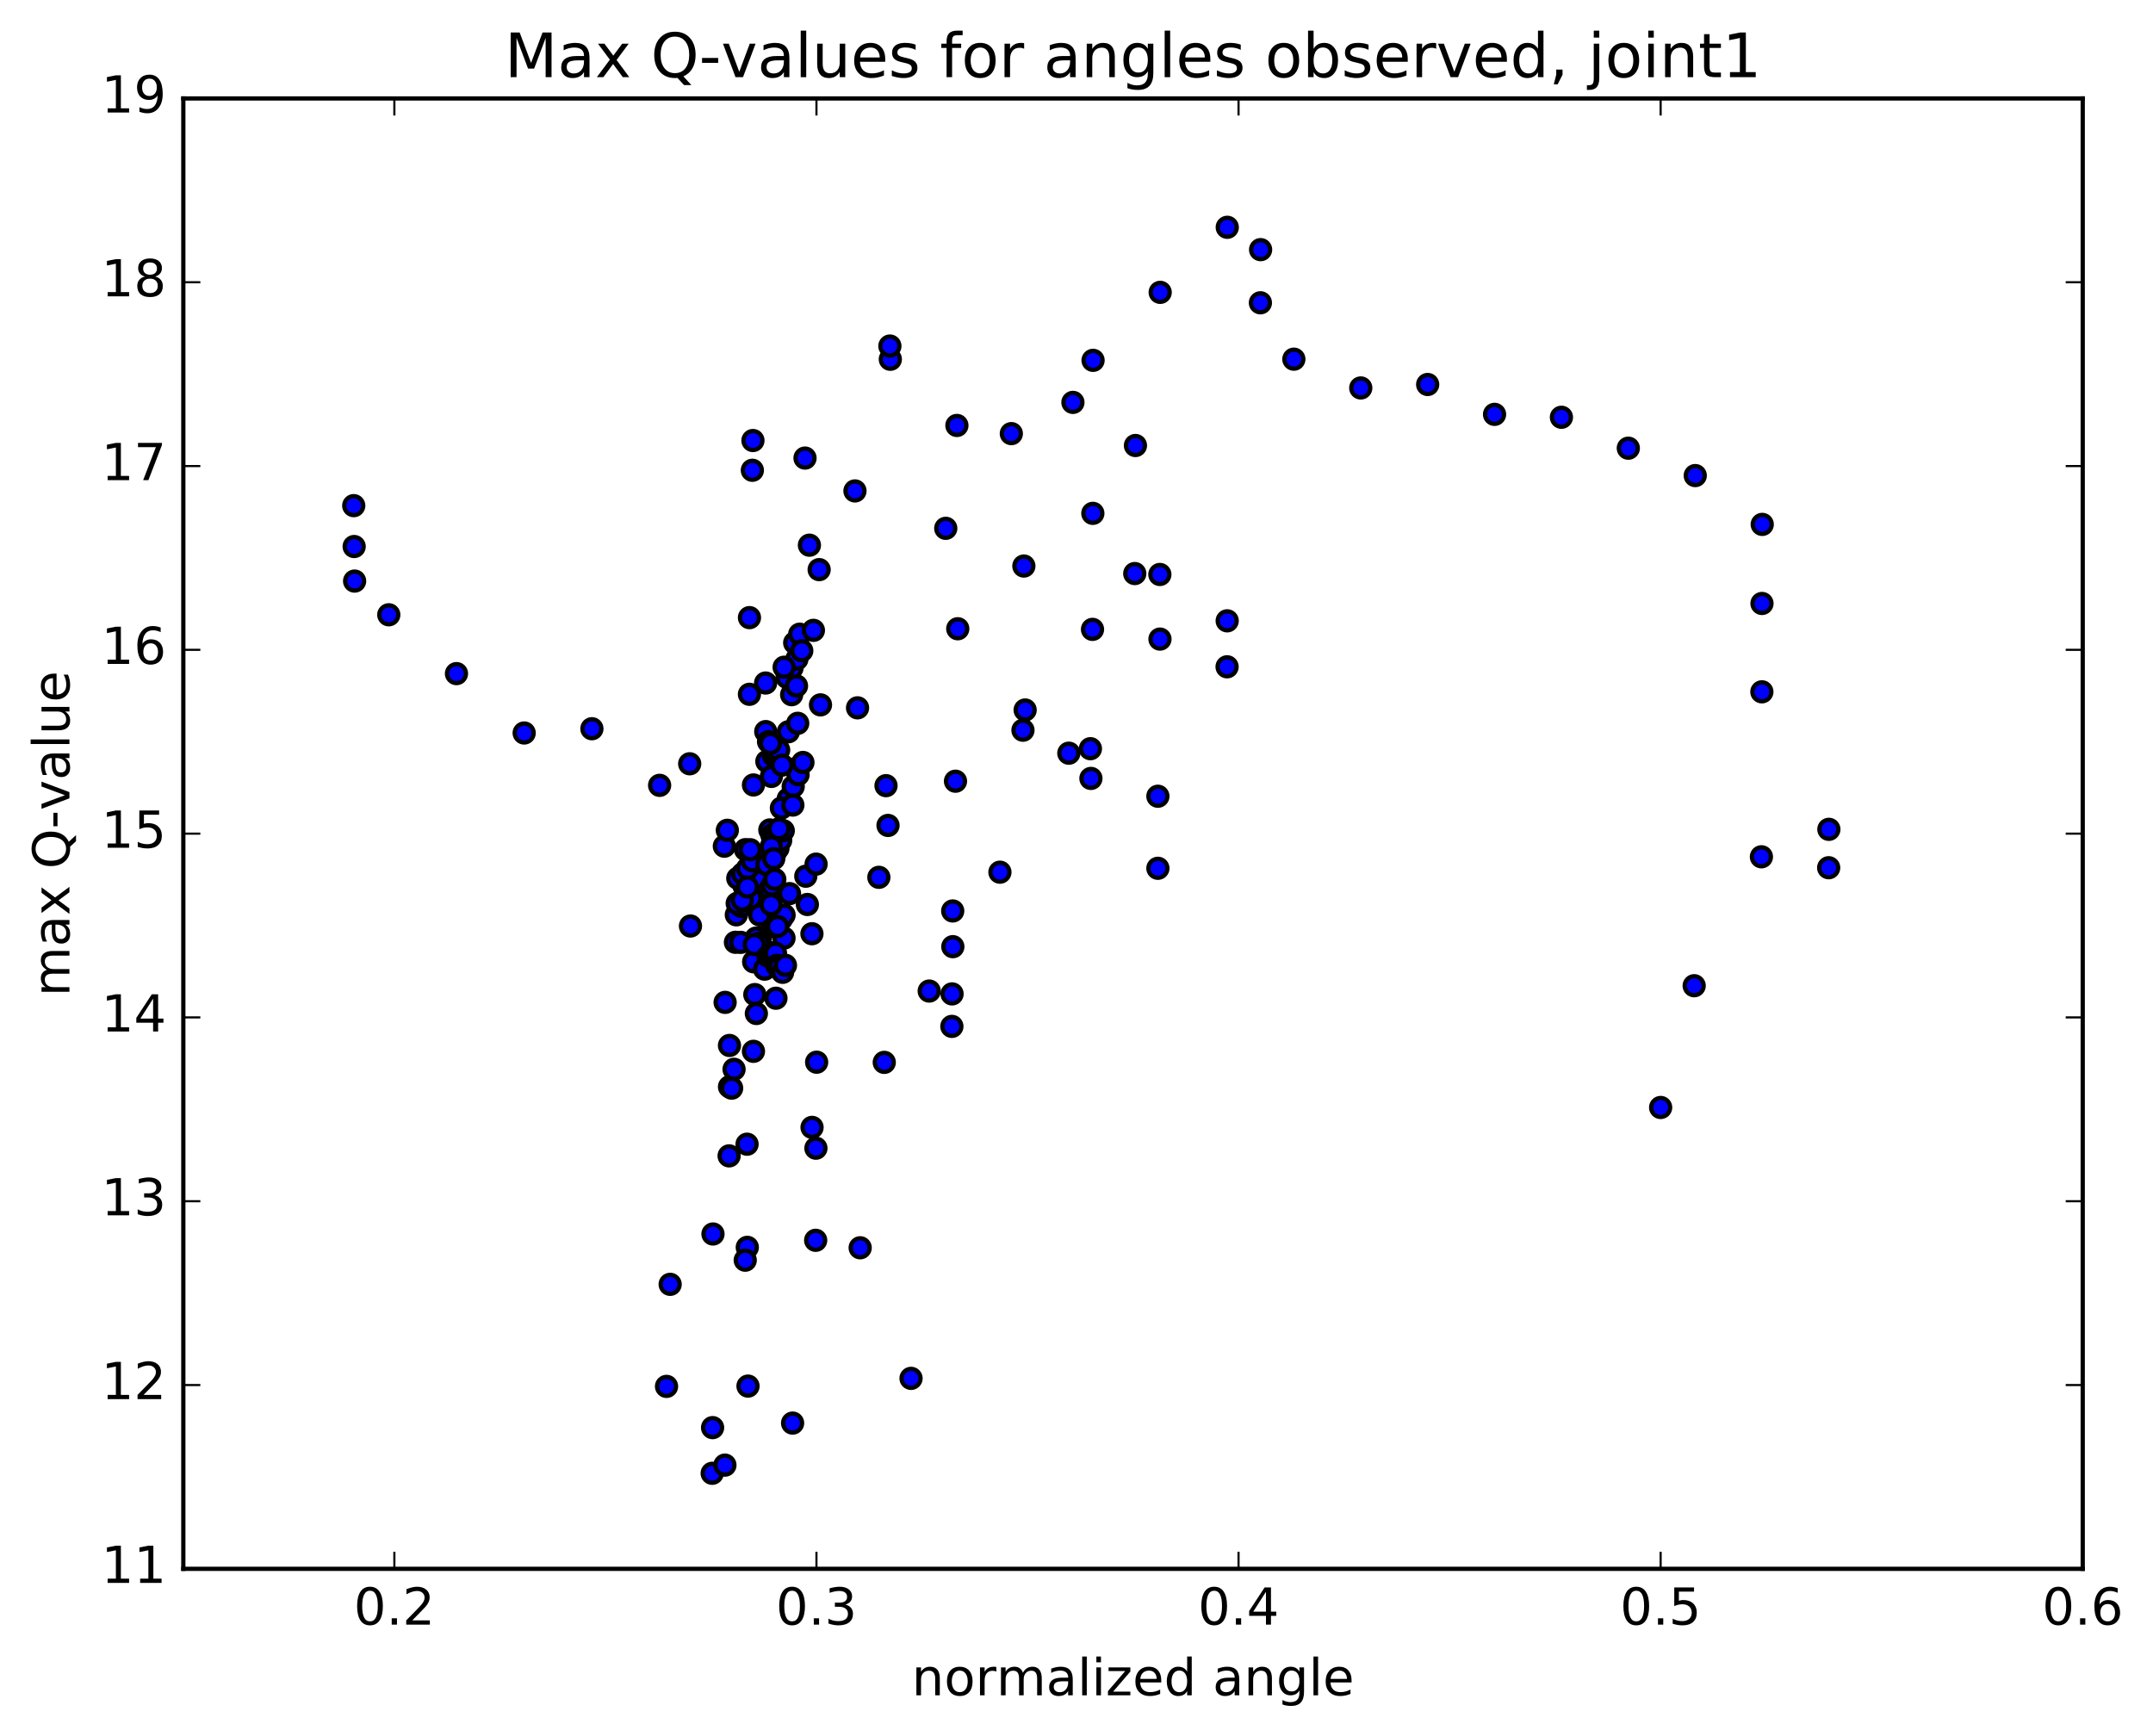 <?xml version="1.0" encoding="utf-8" standalone="no"?>
<!DOCTYPE svg PUBLIC "-//W3C//DTD SVG 1.1//EN"
  "http://www.w3.org/Graphics/SVG/1.1/DTD/svg11.dtd">
<!-- Created with matplotlib (http://matplotlib.org/) -->
<svg height="408pt" version="1.1" viewBox="0 0 506 408" width="506pt" xmlns="http://www.w3.org/2000/svg" xmlns:xlink="http://www.w3.org/1999/xlink">
 <defs>
  <style type="text/css">
*{stroke-linecap:butt;stroke-linejoin:round;stroke-miterlimit:100000;}
  </style>
 </defs>
 <g id="figure_1">
  <g id="patch_1">
   <path d="M 0 408.169 
L 506.226 408.169 
L 506.226 0 
L 0 0 
z
" style="fill:#ffffff;"/>
  </g>
  <g id="axes_1">
   <g id="patch_2">
    <path d="M 43.084 368.742 
L 489.484 368.742 
L 489.484 23.142 
L 43.084 23.142 
z
" style="fill:#ffffff;"/>
   </g>
   <g id="PathCollection_1">
    <defs>
     <path d="M 0 2.236 
C 0.593 2.236 1.162 2 1.581 1.581 
C 2 1.162 2.236 0.593 2.236 0 
C 2.236 -0.593 2 -1.162 1.581 -1.581 
C 1.162 -2 0.593 -2.236 0 -2.236 
C -0.593 -2.236 -1.162 -2 -1.581 -1.581 
C -2 -1.162 -2.236 -0.593 -2.236 0 
C -2.236 0.593 -2 1.162 -1.581 1.581 
C -1.162 2 -0.593 2.236 0 2.236 
z
" id="m3d59433ef7" style="stroke:#000000;"/>
    </defs>
    <g clip-path="url(#p5b2948125f)">
     <use style="fill:#0000ff;stroke:#000000;" x="214.112" xlink:href="#m3d59433ef7" y="323.978"/>
     <use style="fill:#0000ff;stroke:#000000;" x="390.286" xlink:href="#m3d59433ef7" y="260.307"/>
     <use style="fill:#0000ff;stroke:#000000;" x="398.169" xlink:href="#m3d59433ef7" y="231.689"/>
     <use style="fill:#0000ff;stroke:#000000;" x="413.968" xlink:href="#m3d59433ef7" y="201.385"/>
     <use style="fill:#0000ff;stroke:#000000;" x="429.776" xlink:href="#m3d59433ef7" y="203.956"/>
     <use style="fill:#0000ff;stroke:#000000;" x="429.822" xlink:href="#m3d59433ef7" y="194.929"/>
     <use style="fill:#0000ff;stroke:#000000;" x="414.075" xlink:href="#m3d59433ef7" y="162.609"/>
     <use style="fill:#0000ff;stroke:#000000;" x="414.103" xlink:href="#m3d59433ef7" y="141.842"/>
     <use style="fill:#0000ff;stroke:#000000;" x="414.16" xlink:href="#m3d59433ef7" y="123.257"/>
     <use style="fill:#0000ff;stroke:#000000;" x="398.418" xlink:href="#m3d59433ef7" y="111.782"/>
     <use style="fill:#0000ff;stroke:#000000;" x="382.687" xlink:href="#m3d59433ef7" y="105.345"/>
     <use style="fill:#0000ff;stroke:#000000;" x="366.966" xlink:href="#m3d59433ef7" y="98.076"/>
     <use style="fill:#0000ff;stroke:#000000;" x="351.249" xlink:href="#m3d59433ef7" y="97.394"/>
     <use style="fill:#0000ff;stroke:#000000;" x="335.531" xlink:href="#m3d59433ef7" y="90.373"/>
     <use style="fill:#0000ff;stroke:#000000;" x="319.808" xlink:href="#m3d59433ef7" y="91.187"/>
     <use style="fill:#0000ff;stroke:#000000;" x="304.083" xlink:href="#m3d59433ef7" y="84.422"/>
     <use style="fill:#0000ff;stroke:#000000;" x="296.219" xlink:href="#m3d59433ef7" y="71.17"/>
     <use style="fill:#0000ff;stroke:#000000;" x="296.267" xlink:href="#m3d59433ef7" y="58.676"/>
     <use style="fill:#0000ff;stroke:#000000;" x="288.431" xlink:href="#m3d59433ef7" y="53.425"/>
     <use style="fill:#0000ff;stroke:#000000;" x="272.668" xlink:href="#m3d59433ef7" y="68.716"/>
     <use style="fill:#0000ff;stroke:#000000;" x="256.893" xlink:href="#m3d59433ef7" y="84.696"/>
     <use style="fill:#0000ff;stroke:#000000;" x="256.839" xlink:href="#m3d59433ef7" y="120.661"/>
     <use style="fill:#0000ff;stroke:#000000;" x="272.618" xlink:href="#m3d59433ef7" y="150.214"/>
     <use style="fill:#0000ff;stroke:#000000;" x="288.39" xlink:href="#m3d59433ef7" y="156.728"/>
     <use style="fill:#0000ff;stroke:#000000;" x="288.415" xlink:href="#m3d59433ef7" y="145.922"/>
     <use style="fill:#0000ff;stroke:#000000;" x="272.59" xlink:href="#m3d59433ef7" y="135.027"/>
     <use style="fill:#0000ff;stroke:#000000;" x="256.761" xlink:href="#m3d59433ef7" y="147.932"/>
     <use style="fill:#0000ff;stroke:#000000;" x="240.93" xlink:href="#m3d59433ef7" y="166.88"/>
     <use style="fill:#0000ff;stroke:#000000;" x="225.093" xlink:href="#m3d59433ef7" y="147.784"/>
     <use style="fill:#0000ff;stroke:#000000;" x="209.246" xlink:href="#m3d59433ef7" y="84.443"/>
     <use style="fill:#0000ff;stroke:#000000;" x="209.141" xlink:href="#m3d59433ef7" y="81.335"/>
     <use style="fill:#0000ff;stroke:#000000;" x="224.89" xlink:href="#m3d59433ef7" y="100.002"/>
     <use style="fill:#0000ff;stroke:#000000;" x="240.631" xlink:href="#m3d59433ef7" y="133.044"/>
     <use style="fill:#0000ff;stroke:#000000;" x="256.388" xlink:href="#m3d59433ef7" y="182.964"/>
     <use style="fill:#0000ff;stroke:#000000;" x="272.129" xlink:href="#m3d59433ef7" y="204.087"/>
     <use style="fill:#0000ff;stroke:#000000;" x="272.128" xlink:href="#m3d59433ef7" y="187.152"/>
     <use style="fill:#0000ff;stroke:#000000;" x="256.269" xlink:href="#m3d59433ef7" y="175.976"/>
     <use style="fill:#0000ff;stroke:#000000;" x="240.417" xlink:href="#m3d59433ef7" y="171.631"/>
     <use style="fill:#0000ff;stroke:#000000;" x="224.56" xlink:href="#m3d59433ef7" y="183.618"/>
     <use style="fill:#0000ff;stroke:#000000;" x="208.701" xlink:href="#m3d59433ef7" y="194.015"/>
     <use style="fill:#0000ff;stroke:#000000;" x="192.833" xlink:href="#m3d59433ef7" y="165.675"/>
     <use style="fill:#0000ff;stroke:#000000;" x="176.957" xlink:href="#m3d59433ef7" y="103.544"/>
     <use style="fill:#0000ff;stroke:#000000;" x="176.819" xlink:href="#m3d59433ef7" y="110.537"/>
     <use style="fill:#0000ff;stroke:#000000;" x="192.517" xlink:href="#m3d59433ef7" y="133.887"/>
     <use style="fill:#0000ff;stroke:#000000;" x="208.23" xlink:href="#m3d59433ef7" y="184.664"/>
     <use style="fill:#0000ff;stroke:#000000;" x="223.937" xlink:href="#m3d59433ef7" y="222.509"/>
     <use style="fill:#0000ff;stroke:#000000;" x="223.907" xlink:href="#m3d59433ef7" y="214.117"/>
     <use style="fill:#0000ff;stroke:#000000;" x="223.754" xlink:href="#m3d59433ef7" y="233.612"/>
     <use style="fill:#0000ff;stroke:#000000;" x="223.711" xlink:href="#m3d59433ef7" y="241.248"/>
     <use style="fill:#0000ff;stroke:#000000;" x="207.82" xlink:href="#m3d59433ef7" y="249.705"/>
     <use style="fill:#0000ff;stroke:#000000;" x="191.926" xlink:href="#m3d59433ef7" y="249.665"/>
     <use style="fill:#0000ff;stroke:#000000;" x="191.758" xlink:href="#m3d59433ef7" y="269.876"/>
     <use style="fill:#0000ff;stroke:#000000;" x="191.7" xlink:href="#m3d59433ef7" y="291.528"/>
     <use style="fill:#0000ff;stroke:#000000;" x="175.795" xlink:href="#m3d59433ef7" y="325.796"/>
     <use style="fill:#0000ff;stroke:#000000;" x="175.629" xlink:href="#m3d59433ef7" y="293.18"/>
     <use style="fill:#0000ff;stroke:#000000;" x="175.573" xlink:href="#m3d59433ef7" y="268.94"/>
     <use style="fill:#0000ff;stroke:#000000;" x="167.565" xlink:href="#m3d59433ef7" y="290.045"/>
     <use style="fill:#0000ff;stroke:#000000;" x="167.473" xlink:href="#m3d59433ef7" y="335.554"/>
     <use style="fill:#0000ff;stroke:#000000;" x="167.38" xlink:href="#m3d59433ef7" y="346.29"/>
     <use style="fill:#0000ff;stroke:#000000;" x="175.144" xlink:href="#m3d59433ef7" y="296.201"/>
     <use style="fill:#0000ff;stroke:#000000;" x="190.85" xlink:href="#m3d59433ef7" y="264.984"/>
     <use style="fill:#0000ff;stroke:#000000;" x="206.552" xlink:href="#m3d59433ef7" y="206.211"/>
     <use style="fill:#0000ff;stroke:#000000;" x="222.27" xlink:href="#m3d59433ef7" y="124.178"/>
     <use style="fill:#0000ff;stroke:#000000;" x="237.683" xlink:href="#m3d59433ef7" y="101.92"/>
     <use style="fill:#0000ff;stroke:#000000;" x="252.159" xlink:href="#m3d59433ef7" y="94.58"/>
     <use style="fill:#0000ff;stroke:#000000;" x="266.852" xlink:href="#m3d59433ef7" y="104.714"/>
     <use style="fill:#0000ff;stroke:#000000;" x="266.691" xlink:href="#m3d59433ef7" y="134.81"/>
     <use style="fill:#0000ff;stroke:#000000;" x="251.196" xlink:href="#m3d59433ef7" y="177.035"/>
     <use style="fill:#0000ff;stroke:#000000;" x="235.003" xlink:href="#m3d59433ef7" y="205.003"/>
     <use style="fill:#0000ff;stroke:#000000;" x="218.382" xlink:href="#m3d59433ef7" y="232.942"/>
     <use style="fill:#0000ff;stroke:#000000;" x="202.16" xlink:href="#m3d59433ef7" y="293.284"/>
     <use style="fill:#0000ff;stroke:#000000;" x="186.276" xlink:href="#m3d59433ef7" y="334.489"/>
     <use style="fill:#0000ff;stroke:#000000;" x="170.37" xlink:href="#m3d59433ef7" y="344.371"/>
     <use style="fill:#0000ff;stroke:#000000;" x="156.65" xlink:href="#m3d59433ef7" y="325.864"/>
     <use style="fill:#0000ff;stroke:#000000;" x="157.501" xlink:href="#m3d59433ef7" y="301.875"/>
     <use style="fill:#0000ff;stroke:#000000;" x="171.357" xlink:href="#m3d59433ef7" y="271.681"/>
     <use style="fill:#0000ff;stroke:#000000;" x="171.451" xlink:href="#m3d59433ef7" y="255.437"/>
     <use style="fill:#0000ff;stroke:#000000;" x="171.444" xlink:href="#m3d59433ef7" y="245.73"/>
     <use style="fill:#0000ff;stroke:#000000;" x="171.949" xlink:href="#m3d59433ef7" y="255.766"/>
     <use style="fill:#0000ff;stroke:#000000;" x="172.843" xlink:href="#m3d59433ef7" y="221.48"/>
     <use style="fill:#0000ff;stroke:#000000;" x="185.283" xlink:href="#m3d59433ef7" y="171.999"/>
     <use style="fill:#0000ff;stroke:#000000;" x="185.559" xlink:href="#m3d59433ef7" y="210.038"/>
     <use style="fill:#0000ff;stroke:#000000;" x="179.688" xlink:href="#m3d59433ef7" y="210.931"/>
     <use style="fill:#0000ff;stroke:#000000;" x="186.77" xlink:href="#m3d59433ef7" y="151.092"/>
     <use style="fill:#0000ff;stroke:#000000;" x="187.03" xlink:href="#m3d59433ef7" y="180.622"/>
     <use style="fill:#0000ff;stroke:#000000;" x="174.863" xlink:href="#m3d59433ef7" y="208.24"/>
     <use style="fill:#0000ff;stroke:#000000;" x="175.215" xlink:href="#m3d59433ef7" y="199.702"/>
     <use style="fill:#0000ff;stroke:#000000;" x="187.944" xlink:href="#m3d59433ef7" y="149.066"/>
     <use style="fill:#0000ff;stroke:#000000;" x="200.934" xlink:href="#m3d59433ef7" y="115.39"/>
     <use style="fill:#0000ff;stroke:#000000;" x="201.542" xlink:href="#m3d59433ef7" y="166.372"/>
     <use style="fill:#0000ff;stroke:#000000;" x="189.378" xlink:href="#m3d59433ef7" y="205.949"/>
     <use style="fill:#0000ff;stroke:#000000;" x="177.076" xlink:href="#m3d59433ef7" y="247.109"/>
     <use style="fill:#0000ff;stroke:#000000;" x="177.397" xlink:href="#m3d59433ef7" y="233.77"/>
     <use style="fill:#0000ff;stroke:#000000;" x="177.759" xlink:href="#m3d59433ef7" y="238.217"/>
     <use style="fill:#0000ff;stroke:#000000;" x="178.511" xlink:href="#m3d59433ef7" y="203.858"/>
     <use style="fill:#0000ff;stroke:#000000;" x="178.737" xlink:href="#m3d59433ef7" y="220.44"/>
     <use style="fill:#0000ff;stroke:#000000;" x="179.162" xlink:href="#m3d59433ef7" y="206.881"/>
     <use style="fill:#0000ff;stroke:#000000;" x="179.376" xlink:href="#m3d59433ef7" y="201.015"/>
     <use style="fill:#0000ff;stroke:#000000;" x="179.934" xlink:href="#m3d59433ef7" y="160.542"/>
     <use style="fill:#0000ff;stroke:#000000;" x="179.965" xlink:href="#m3d59433ef7" y="171.955"/>
     <use style="fill:#0000ff;stroke:#000000;" x="180.626" xlink:href="#m3d59433ef7" y="174.336"/>
     <use style="fill:#0000ff;stroke:#000000;" x="181.165" xlink:href="#m3d59433ef7" y="215.5"/>
     <use style="fill:#0000ff;stroke:#000000;" x="181.582" xlink:href="#m3d59433ef7" y="198.185"/>
     <use style="fill:#0000ff;stroke:#000000;" x="181.776" xlink:href="#m3d59433ef7" y="217.726"/>
     <use style="fill:#0000ff;stroke:#000000;" x="182.214" xlink:href="#m3d59433ef7" y="200.369"/>
     <use style="fill:#0000ff;stroke:#000000;" x="182.397" xlink:href="#m3d59433ef7" y="217.3"/>
     <use style="fill:#0000ff;stroke:#000000;" x="182.837" xlink:href="#m3d59433ef7" y="199.376"/>
     <use style="fill:#0000ff;stroke:#000000;" x="183.04" xlink:href="#m3d59433ef7" y="216.491"/>
     <use style="fill:#0000ff;stroke:#000000;" x="183.475" xlink:href="#m3d59433ef7" y="197.531"/>
     <use style="fill:#0000ff;stroke:#000000;" x="183.655" xlink:href="#m3d59433ef7" y="216.012"/>
     <use style="fill:#0000ff;stroke:#000000;" x="184.085" xlink:href="#m3d59433ef7" y="195.258"/>
     <use style="fill:#0000ff;stroke:#000000;" x="184.274" xlink:href="#m3d59433ef7" y="215.081"/>
     <use style="fill:#0000ff;stroke:#000000;" x="178.526" xlink:href="#m3d59433ef7" y="215.057"/>
     <use style="fill:#0000ff;stroke:#000000;" x="184.969" xlink:href="#m3d59433ef7" y="159.229"/>
     <use style="fill:#0000ff;stroke:#000000;" x="185.251" xlink:href="#m3d59433ef7" y="187.77"/>
     <use style="fill:#0000ff;stroke:#000000;" x="173.051" xlink:href="#m3d59433ef7" y="215.025"/>
     <use style="fill:#0000ff;stroke:#000000;" x="173.392" xlink:href="#m3d59433ef7" y="206.432"/>
     <use style="fill:#0000ff;stroke:#000000;" x="186.143" xlink:href="#m3d59433ef7" y="156.968"/>
     <use style="fill:#0000ff;stroke:#000000;" x="186.422" xlink:href="#m3d59433ef7" y="184.857"/>
     <use style="fill:#0000ff;stroke:#000000;" x="174.207" xlink:href="#m3d59433ef7" y="213.03"/>
     <use style="fill:#0000ff;stroke:#000000;" x="174.547" xlink:href="#m3d59433ef7" y="205.369"/>
     <use style="fill:#0000ff;stroke:#000000;" x="187.285" xlink:href="#m3d59433ef7" y="154.91"/>
     <use style="fill:#0000ff;stroke:#000000;" x="187.562" xlink:href="#m3d59433ef7" y="182.082"/>
     <use style="fill:#0000ff;stroke:#000000;" x="175.358" xlink:href="#m3d59433ef7" y="211.61"/>
     <use style="fill:#0000ff;stroke:#000000;" x="175.684" xlink:href="#m3d59433ef7" y="204.122"/>
     <use style="fill:#0000ff;stroke:#000000;" x="188.433" xlink:href="#m3d59433ef7" y="152.951"/>
     <use style="fill:#0000ff;stroke:#000000;" x="188.707" xlink:href="#m3d59433ef7" y="179.211"/>
     <use style="fill:#0000ff;stroke:#000000;" x="176.495" xlink:href="#m3d59433ef7" y="211.101"/>
     <use style="fill:#0000ff;stroke:#000000;" x="176.833" xlink:href="#m3d59433ef7" y="202.322"/>
     <use style="fill:#0000ff;stroke:#000000;" x="177.123" xlink:href="#m3d59433ef7" y="226.067"/>
     <use style="fill:#0000ff;stroke:#000000;" x="177.702" xlink:href="#m3d59433ef7" y="220.49"/>
     <use style="fill:#0000ff;stroke:#000000;" x="178.301" xlink:href="#m3d59433ef7" y="221.741"/>
     <use style="fill:#0000ff;stroke:#000000;" x="180.227" xlink:href="#m3d59433ef7" y="178.973"/>
     <use style="fill:#0000ff;stroke:#000000;" x="180.926" xlink:href="#m3d59433ef7" y="195.072"/>
     <use style="fill:#0000ff;stroke:#000000;" x="181.296" xlink:href="#m3d59433ef7" y="182.493"/>
     <use style="fill:#0000ff;stroke:#000000;" x="181.408" xlink:href="#m3d59433ef7" y="196.283"/>
     <use style="fill:#0000ff;stroke:#000000;" x="181.763" xlink:href="#m3d59433ef7" y="177.579"/>
     <use style="fill:#0000ff;stroke:#000000;" x="181.83" xlink:href="#m3d59433ef7" y="196.215"/>
     <use style="fill:#0000ff;stroke:#000000;" x="182.168" xlink:href="#m3d59433ef7" y="176.837"/>
     <use style="fill:#0000ff;stroke:#000000;" x="182.235" xlink:href="#m3d59433ef7" y="195.929"/>
     <use style="fill:#0000ff;stroke:#000000;" x="182.584" xlink:href="#m3d59433ef7" y="176.601"/>
     <use style="fill:#0000ff;stroke:#000000;" x="182.636" xlink:href="#m3d59433ef7" y="195.41"/>
     <use style="fill:#0000ff;stroke:#000000;" x="183.001" xlink:href="#m3d59433ef7" y="176.285"/>
     <use style="fill:#0000ff;stroke:#000000;" x="183.069" xlink:href="#m3d59433ef7" y="194.807"/>
     <use style="fill:#0000ff;stroke:#000000;" x="183.643" xlink:href="#m3d59433ef7" y="189.928"/>
     <use style="fill:#0000ff;stroke:#000000;" x="184.259" xlink:href="#m3d59433ef7" y="220.494"/>
     <use style="fill:#0000ff;stroke:#000000;" x="172.518" xlink:href="#m3d59433ef7" y="251.331"/>
     <use style="fill:#0000ff;stroke:#000000;" x="173.257" xlink:href="#m3d59433ef7" y="212.332"/>
     <use style="fill:#0000ff;stroke:#000000;" x="186.052" xlink:href="#m3d59433ef7" y="163.284"/>
     <use style="fill:#0000ff;stroke:#000000;" x="186.341" xlink:href="#m3d59433ef7" y="189.226"/>
     <use style="fill:#0000ff;stroke:#000000;" x="174.083" xlink:href="#m3d59433ef7" y="221.496"/>
     <use style="fill:#0000ff;stroke:#000000;" x="174.454" xlink:href="#m3d59433ef7" y="211.56"/>
     <use style="fill:#0000ff;stroke:#000000;" x="187.194" xlink:href="#m3d59433ef7" y="161.224"/>
     <use style="fill:#0000ff;stroke:#000000;" x="187.479" xlink:href="#m3d59433ef7" y="170.009"/>
     <use style="fill:#0000ff;stroke:#000000;" x="175.667" xlink:href="#m3d59433ef7" y="208.487"/>
     <use style="fill:#0000ff;stroke:#000000;" x="162.276" xlink:href="#m3d59433ef7" y="217.656"/>
     <use style="fill:#0000ff;stroke:#000000;" x="162.092" xlink:href="#m3d59433ef7" y="179.522"/>
     <use style="fill:#0000ff;stroke:#000000;" x="176.14" xlink:href="#m3d59433ef7" y="145.171"/>
     <use style="fill:#0000ff;stroke:#000000;" x="189.196" xlink:href="#m3d59433ef7" y="107.666"/>
     <use style="fill:#0000ff;stroke:#000000;" x="189.749" xlink:href="#m3d59433ef7" y="212.596"/>
     <use style="fill:#0000ff;stroke:#000000;" x="176.312" xlink:href="#m3d59433ef7" y="199.72"/>
     <use style="fill:#0000ff;stroke:#000000;" x="176.133" xlink:href="#m3d59433ef7" y="163.19"/>
     <use style="fill:#0000ff;stroke:#000000;" x="190.23" xlink:href="#m3d59433ef7" y="128.142"/>
     <use style="fill:#0000ff;stroke:#000000;" x="190.822" xlink:href="#m3d59433ef7" y="219.467"/>
     <use style="fill:#0000ff;stroke:#000000;" x="177.263" xlink:href="#m3d59433ef7" y="222.006"/>
     <use style="fill:#0000ff;stroke:#000000;" x="177.08" xlink:href="#m3d59433ef7" y="184.5"/>
     <use style="fill:#0000ff;stroke:#000000;" x="191.167" xlink:href="#m3d59433ef7" y="148.16"/>
     <use style="fill:#0000ff;stroke:#000000;" x="191.796" xlink:href="#m3d59433ef7" y="203.109"/>
     <use style="fill:#0000ff;stroke:#000000;" x="179.695" xlink:href="#m3d59433ef7" y="227.798"/>
     <use style="fill:#0000ff;stroke:#000000;" x="180.218" xlink:href="#m3d59433ef7" y="203.228"/>
     <use style="fill:#0000ff;stroke:#000000;" x="180.502" xlink:href="#m3d59433ef7" y="224.745"/>
     <use style="fill:#0000ff;stroke:#000000;" x="180.92" xlink:href="#m3d59433ef7" y="209.066"/>
     <use style="fill:#0000ff;stroke:#000000;" x="181.082" xlink:href="#m3d59433ef7" y="224.434"/>
     <use style="fill:#0000ff;stroke:#000000;" x="181.493" xlink:href="#m3d59433ef7" y="208.043"/>
     <use style="fill:#0000ff;stroke:#000000;" x="181.655" xlink:href="#m3d59433ef7" y="223.932"/>
     <use style="fill:#0000ff;stroke:#000000;" x="182.094" xlink:href="#m3d59433ef7" y="206.698"/>
     <use style="fill:#0000ff;stroke:#000000;" x="182.258" xlink:href="#m3d59433ef7" y="224.055"/>
     <use style="fill:#0000ff;stroke:#000000;" x="182.584" xlink:href="#m3d59433ef7" y="226.898"/>
     <use style="fill:#0000ff;stroke:#000000;" x="181.228" xlink:href="#m3d59433ef7" y="212.637"/>
     <use style="fill:#0000ff;stroke:#000000;" x="181.049" xlink:href="#m3d59433ef7" y="174.755"/>
     <use style="fill:#0000ff;stroke:#000000;" x="181.257" xlink:href="#m3d59433ef7" y="199.018"/>
     <use style="fill:#0000ff;stroke:#000000;" x="181.847" xlink:href="#m3d59433ef7" y="201.828"/>
     <use style="fill:#0000ff;stroke:#000000;" x="182.362" xlink:href="#m3d59433ef7" y="234.628"/>
     <use style="fill:#0000ff;stroke:#000000;" x="182.738" xlink:href="#m3d59433ef7" y="217.761"/>
     <use style="fill:#0000ff;stroke:#000000;" x="183.203" xlink:href="#m3d59433ef7" y="227.352"/>
     <use style="fill:#0000ff;stroke:#000000;" x="183.801" xlink:href="#m3d59433ef7" y="179.838"/>
     <use style="fill:#0000ff;stroke:#000000;" x="183.931" xlink:href="#m3d59433ef7" y="228.54"/>
     <use style="fill:#0000ff;stroke:#000000;" x="170.418" xlink:href="#m3d59433ef7" y="235.602"/>
     <use style="fill:#0000ff;stroke:#000000;" x="170.236" xlink:href="#m3d59433ef7" y="198.893"/>
     <use style="fill:#0000ff;stroke:#000000;" x="184.289" xlink:href="#m3d59433ef7" y="156.828"/>
     <use style="fill:#0000ff;stroke:#000000;" x="184.6" xlink:href="#m3d59433ef7" y="226.891"/>
     <use style="fill:#0000ff;stroke:#000000;" x="170.938" xlink:href="#m3d59433ef7" y="195.154"/>
     <use style="fill:#0000ff;stroke:#000000;" x="155.023" xlink:href="#m3d59433ef7" y="184.591"/>
     <use style="fill:#0000ff;stroke:#000000;" x="139.108" xlink:href="#m3d59433ef7" y="171.283"/>
     <use style="fill:#0000ff;stroke:#000000;" x="123.192" xlink:href="#m3d59433ef7" y="172.286"/>
     <use style="fill:#0000ff;stroke:#000000;" x="107.28" xlink:href="#m3d59433ef7" y="158.329"/>
     <use style="fill:#0000ff;stroke:#000000;" x="91.373" xlink:href="#m3d59433ef7" y="144.501"/>
     <use style="fill:#0000ff;stroke:#000000;" x="83.341" xlink:href="#m3d59433ef7" y="136.579"/>
     <use style="fill:#0000ff;stroke:#000000;" x="83.235" xlink:href="#m3d59433ef7" y="128.456"/>
     <use style="fill:#0000ff;stroke:#000000;" x="83.137" xlink:href="#m3d59433ef7" y="118.848"/>
    </g>
   </g>
   <g id="patch_3">
    <path d="M 489.484 368.742 
L 489.484 23.142 
" style="fill:none;stroke:#000000;stroke-linecap:square;stroke-linejoin:miter;"/>
   </g>
   <g id="patch_4">
    <path d="M 43.084 368.742 
L 43.084 23.142 
" style="fill:none;stroke:#000000;stroke-linecap:square;stroke-linejoin:miter;"/>
   </g>
   <g id="patch_5">
    <path d="M 43.084 368.742 
L 489.484 368.742 
" style="fill:none;stroke:#000000;stroke-linecap:square;stroke-linejoin:miter;"/>
   </g>
   <g id="patch_6">
    <path d="M 43.084 23.142 
L 489.484 23.142 
" style="fill:none;stroke:#000000;stroke-linecap:square;stroke-linejoin:miter;"/>
   </g>
   <g id="matplotlib.axis_1">
    <g id="xtick_1">
     <g id="line2d_1">
      <defs>
       <path d="M 0 0 
L 0 -4 
" id="m74d38795d0" style="stroke:#000000;stroke-width:0.5;"/>
      </defs>
      <g>
       <use style="stroke:#000000;stroke-width:0.5;" x="92.684" xlink:href="#m74d38795d0" y="368.742"/>
      </g>
     </g>
     <g id="line2d_2">
      <defs>
       <path d="M 0 0 
L 0 4 
" id="m25dea0cfc9" style="stroke:#000000;stroke-width:0.5;"/>
      </defs>
      <g>
       <use style="stroke:#000000;stroke-width:0.5;" x="92.684" xlink:href="#m25dea0cfc9" y="23.142"/>
      </g>
     </g>
     <g id="text_1">
      <!-- 0.2 -->
      <defs>
       <path d="M 10.688 12.406 
L 21 12.406 
L 21 0 
L 10.688 0 
z
" id="BitstreamVeraSans-Roman-2e"/>
       <path d="M 31.781 66.406 
Q 24.172 66.406 20.328 58.906 
Q 16.5 51.422 16.5 36.375 
Q 16.5 21.391 20.328 13.891 
Q 24.172 6.391 31.781 6.391 
Q 39.453 6.391 43.281 13.891 
Q 47.125 21.391 47.125 36.375 
Q 47.125 51.422 43.281 58.906 
Q 39.453 66.406 31.781 66.406 
M 31.781 74.219 
Q 44.047 74.219 50.516 64.516 
Q 56.984 54.828 56.984 36.375 
Q 56.984 17.969 50.516 8.266 
Q 44.047 -1.422 31.781 -1.422 
Q 19.531 -1.422 13.062 8.266 
Q 6.594 17.969 6.594 36.375 
Q 6.594 54.828 13.062 64.516 
Q 19.531 74.219 31.781 74.219 
" id="BitstreamVeraSans-Roman-30"/>
       <path d="M 19.188 8.297 
L 53.609 8.297 
L 53.609 0 
L 7.328 0 
L 7.328 8.297 
Q 12.938 14.109 22.625 23.891 
Q 32.328 33.688 34.812 36.531 
Q 39.547 41.844 41.422 45.531 
Q 43.312 49.219 43.312 52.781 
Q 43.312 58.594 39.234 62.25 
Q 35.156 65.922 28.609 65.922 
Q 23.969 65.922 18.812 64.312 
Q 13.672 62.703 7.812 59.422 
L 7.812 69.391 
Q 13.766 71.781 18.938 73 
Q 24.125 74.219 28.422 74.219 
Q 39.75 74.219 46.484 68.547 
Q 53.219 62.891 53.219 53.422 
Q 53.219 48.922 51.531 44.891 
Q 49.859 40.875 45.406 35.406 
Q 44.188 33.984 37.641 27.219 
Q 31.109 20.453 19.188 8.297 
" id="BitstreamVeraSans-Roman-32"/>
      </defs>
      <g transform="translate(83.142 381.86)scale(0.12 -0.12)">
       <use xlink:href="#BitstreamVeraSans-Roman-30"/>
       <use x="63.623" xlink:href="#BitstreamVeraSans-Roman-2e"/>
       <use x="95.41" xlink:href="#BitstreamVeraSans-Roman-32"/>
      </g>
     </g>
    </g>
    <g id="xtick_2">
     <g id="line2d_3">
      <g>
       <use style="stroke:#000000;stroke-width:0.5;" x="191.884" xlink:href="#m74d38795d0" y="368.742"/>
      </g>
     </g>
     <g id="line2d_4">
      <g>
       <use style="stroke:#000000;stroke-width:0.5;" x="191.884" xlink:href="#m25dea0cfc9" y="23.142"/>
      </g>
     </g>
     <g id="text_2">
      <!-- 0.3 -->
      <defs>
       <path d="M 40.578 39.312 
Q 47.656 37.797 51.625 33 
Q 55.609 28.219 55.609 21.188 
Q 55.609 10.406 48.188 4.484 
Q 40.766 -1.422 27.094 -1.422 
Q 22.516 -1.422 17.656 -0.516 
Q 12.797 0.391 7.625 2.203 
L 7.625 11.719 
Q 11.719 9.328 16.594 8.109 
Q 21.484 6.891 26.812 6.891 
Q 36.078 6.891 40.938 10.547 
Q 45.797 14.203 45.797 21.188 
Q 45.797 27.641 41.281 31.266 
Q 36.766 34.906 28.719 34.906 
L 20.219 34.906 
L 20.219 43.016 
L 29.109 43.016 
Q 36.375 43.016 40.234 45.922 
Q 44.094 48.828 44.094 54.297 
Q 44.094 59.906 40.109 62.906 
Q 36.141 65.922 28.719 65.922 
Q 24.656 65.922 20.016 65.031 
Q 15.375 64.156 9.812 62.312 
L 9.812 71.094 
Q 15.438 72.656 20.344 73.438 
Q 25.25 74.219 29.594 74.219 
Q 40.828 74.219 47.359 69.109 
Q 53.906 64.016 53.906 55.328 
Q 53.906 49.266 50.438 45.094 
Q 46.969 40.922 40.578 39.312 
" id="BitstreamVeraSans-Roman-33"/>
      </defs>
      <g transform="translate(182.342 381.86)scale(0.12 -0.12)">
       <use xlink:href="#BitstreamVeraSans-Roman-30"/>
       <use x="63.623" xlink:href="#BitstreamVeraSans-Roman-2e"/>
       <use x="95.41" xlink:href="#BitstreamVeraSans-Roman-33"/>
      </g>
     </g>
    </g>
    <g id="xtick_3">
     <g id="line2d_5">
      <g>
       <use style="stroke:#000000;stroke-width:0.5;" x="291.084" xlink:href="#m74d38795d0" y="368.742"/>
      </g>
     </g>
     <g id="line2d_6">
      <g>
       <use style="stroke:#000000;stroke-width:0.5;" x="291.084" xlink:href="#m25dea0cfc9" y="23.142"/>
      </g>
     </g>
     <g id="text_3">
      <!-- 0.4 -->
      <defs>
       <path d="M 37.797 64.312 
L 12.891 25.391 
L 37.797 25.391 
z
M 35.203 72.906 
L 47.609 72.906 
L 47.609 25.391 
L 58.016 25.391 
L 58.016 17.188 
L 47.609 17.188 
L 47.609 0 
L 37.797 0 
L 37.797 17.188 
L 4.891 17.188 
L 4.891 26.703 
z
" id="BitstreamVeraSans-Roman-34"/>
      </defs>
      <g transform="translate(281.542 381.86)scale(0.12 -0.12)">
       <use xlink:href="#BitstreamVeraSans-Roman-30"/>
       <use x="63.623" xlink:href="#BitstreamVeraSans-Roman-2e"/>
       <use x="95.41" xlink:href="#BitstreamVeraSans-Roman-34"/>
      </g>
     </g>
    </g>
    <g id="xtick_4">
     <g id="line2d_7">
      <g>
       <use style="stroke:#000000;stroke-width:0.5;" x="390.284" xlink:href="#m74d38795d0" y="368.742"/>
      </g>
     </g>
     <g id="line2d_8">
      <g>
       <use style="stroke:#000000;stroke-width:0.5;" x="390.284" xlink:href="#m25dea0cfc9" y="23.142"/>
      </g>
     </g>
     <g id="text_4">
      <!-- 0.5 -->
      <defs>
       <path d="M 10.797 72.906 
L 49.516 72.906 
L 49.516 64.594 
L 19.828 64.594 
L 19.828 46.734 
Q 21.969 47.469 24.109 47.828 
Q 26.266 48.188 28.422 48.188 
Q 40.625 48.188 47.75 41.5 
Q 54.891 34.812 54.891 23.391 
Q 54.891 11.625 47.562 5.094 
Q 40.234 -1.422 26.906 -1.422 
Q 22.312 -1.422 17.547 -0.641 
Q 12.797 0.141 7.719 1.703 
L 7.719 11.625 
Q 12.109 9.234 16.797 8.062 
Q 21.484 6.891 26.703 6.891 
Q 35.156 6.891 40.078 11.328 
Q 45.016 15.766 45.016 23.391 
Q 45.016 31 40.078 35.438 
Q 35.156 39.891 26.703 39.891 
Q 22.75 39.891 18.812 39.016 
Q 14.891 38.141 10.797 36.281 
z
" id="BitstreamVeraSans-Roman-35"/>
      </defs>
      <g transform="translate(380.742 381.86)scale(0.12 -0.12)">
       <use xlink:href="#BitstreamVeraSans-Roman-30"/>
       <use x="63.623" xlink:href="#BitstreamVeraSans-Roman-2e"/>
       <use x="95.41" xlink:href="#BitstreamVeraSans-Roman-35"/>
      </g>
     </g>
    </g>
    <g id="xtick_5">
     <g id="line2d_9">
      <g>
       <use style="stroke:#000000;stroke-width:0.5;" x="489.484" xlink:href="#m74d38795d0" y="368.742"/>
      </g>
     </g>
     <g id="line2d_10">
      <g>
       <use style="stroke:#000000;stroke-width:0.5;" x="489.484" xlink:href="#m25dea0cfc9" y="23.142"/>
      </g>
     </g>
     <g id="text_5">
      <!-- 0.6 -->
      <defs>
       <path d="M 33.016 40.375 
Q 26.375 40.375 22.484 35.828 
Q 18.609 31.297 18.609 23.391 
Q 18.609 15.531 22.484 10.953 
Q 26.375 6.391 33.016 6.391 
Q 39.656 6.391 43.531 10.953 
Q 47.406 15.531 47.406 23.391 
Q 47.406 31.297 43.531 35.828 
Q 39.656 40.375 33.016 40.375 
M 52.594 71.297 
L 52.594 62.312 
Q 48.875 64.062 45.094 64.984 
Q 41.312 65.922 37.594 65.922 
Q 27.828 65.922 22.672 59.328 
Q 17.531 52.734 16.797 39.406 
Q 19.672 43.656 24.016 45.922 
Q 28.375 48.188 33.594 48.188 
Q 44.578 48.188 50.953 41.516 
Q 57.328 34.859 57.328 23.391 
Q 57.328 12.156 50.688 5.359 
Q 44.047 -1.422 33.016 -1.422 
Q 20.359 -1.422 13.672 8.266 
Q 6.984 17.969 6.984 36.375 
Q 6.984 53.656 15.188 63.938 
Q 23.391 74.219 37.203 74.219 
Q 40.922 74.219 44.703 73.484 
Q 48.484 72.75 52.594 71.297 
" id="BitstreamVeraSans-Roman-36"/>
      </defs>
      <g transform="translate(479.942 381.86)scale(0.12 -0.12)">
       <use xlink:href="#BitstreamVeraSans-Roman-30"/>
       <use x="63.623" xlink:href="#BitstreamVeraSans-Roman-2e"/>
       <use x="95.41" xlink:href="#BitstreamVeraSans-Roman-36"/>
      </g>
     </g>
    </g>
    <g id="text_6">
     <!-- normalized angle -->
     <defs>
      <path d="M 45.406 46.391 
L 45.406 75.984 
L 54.391 75.984 
L 54.391 0 
L 45.406 0 
L 45.406 8.203 
Q 42.578 3.328 38.25 0.953 
Q 33.938 -1.422 27.875 -1.422 
Q 17.969 -1.422 11.734 6.484 
Q 5.516 14.406 5.516 27.297 
Q 5.516 40.188 11.734 48.094 
Q 17.969 56 27.875 56 
Q 33.938 56 38.25 53.625 
Q 42.578 51.266 45.406 46.391 
M 14.797 27.297 
Q 14.797 17.391 18.875 11.75 
Q 22.953 6.109 30.078 6.109 
Q 37.203 6.109 41.297 11.75 
Q 45.406 17.391 45.406 27.297 
Q 45.406 37.203 41.297 42.844 
Q 37.203 48.484 30.078 48.484 
Q 22.953 48.484 18.875 42.844 
Q 14.797 37.203 14.797 27.297 
" id="BitstreamVeraSans-Roman-64"/>
      <path id="BitstreamVeraSans-Roman-20"/>
      <path d="M 52 44.188 
Q 55.375 50.25 60.062 53.125 
Q 64.75 56 71.094 56 
Q 79.641 56 84.281 50.016 
Q 88.922 44.047 88.922 33.016 
L 88.922 0 
L 79.891 0 
L 79.891 32.719 
Q 79.891 40.578 77.094 44.375 
Q 74.312 48.188 68.609 48.188 
Q 61.625 48.188 57.562 43.547 
Q 53.516 38.922 53.516 30.906 
L 53.516 0 
L 44.484 0 
L 44.484 32.719 
Q 44.484 40.625 41.703 44.406 
Q 38.922 48.188 33.109 48.188 
Q 26.219 48.188 22.156 43.531 
Q 18.109 38.875 18.109 30.906 
L 18.109 0 
L 9.078 0 
L 9.078 54.688 
L 18.109 54.688 
L 18.109 46.188 
Q 21.188 51.219 25.484 53.609 
Q 29.781 56 35.688 56 
Q 41.656 56 45.828 52.969 
Q 50 49.953 52 44.188 
" id="BitstreamVeraSans-Roman-6d"/>
      <path d="M 56.203 29.594 
L 56.203 25.203 
L 14.891 25.203 
Q 15.484 15.922 20.484 11.062 
Q 25.484 6.203 34.422 6.203 
Q 39.594 6.203 44.453 7.469 
Q 49.312 8.734 54.109 11.281 
L 54.109 2.781 
Q 49.266 0.734 44.188 -0.344 
Q 39.109 -1.422 33.891 -1.422 
Q 20.797 -1.422 13.156 6.188 
Q 5.516 13.812 5.516 26.812 
Q 5.516 40.234 12.766 48.109 
Q 20.016 56 32.328 56 
Q 43.359 56 49.781 48.891 
Q 56.203 41.797 56.203 29.594 
M 47.219 32.234 
Q 47.125 39.594 43.094 43.984 
Q 39.062 48.391 32.422 48.391 
Q 24.906 48.391 20.391 44.141 
Q 15.875 39.891 15.188 32.172 
z
" id="BitstreamVeraSans-Roman-65"/>
      <path d="M 5.516 54.688 
L 48.188 54.688 
L 48.188 46.484 
L 14.406 7.172 
L 48.188 7.172 
L 48.188 0 
L 4.297 0 
L 4.297 8.203 
L 38.094 47.516 
L 5.516 47.516 
z
" id="BitstreamVeraSans-Roman-7a"/>
      <path d="M 45.406 27.984 
Q 45.406 37.75 41.375 43.109 
Q 37.359 48.484 30.078 48.484 
Q 22.859 48.484 18.828 43.109 
Q 14.797 37.75 14.797 27.984 
Q 14.797 18.266 18.828 12.891 
Q 22.859 7.516 30.078 7.516 
Q 37.359 7.516 41.375 12.891 
Q 45.406 18.266 45.406 27.984 
M 54.391 6.781 
Q 54.391 -7.172 48.188 -13.984 
Q 42 -20.797 29.203 -20.797 
Q 24.469 -20.797 20.266 -20.094 
Q 16.062 -19.391 12.109 -17.922 
L 12.109 -9.188 
Q 16.062 -11.328 19.922 -12.344 
Q 23.781 -13.375 27.781 -13.375 
Q 36.625 -13.375 41.016 -8.766 
Q 45.406 -4.156 45.406 5.172 
L 45.406 9.625 
Q 42.625 4.781 38.281 2.391 
Q 33.938 0 27.875 0 
Q 17.828 0 11.672 7.656 
Q 5.516 15.328 5.516 27.984 
Q 5.516 40.672 11.672 48.328 
Q 17.828 56 27.875 56 
Q 33.938 56 38.281 53.609 
Q 42.625 51.219 45.406 46.391 
L 45.406 54.688 
L 54.391 54.688 
z
" id="BitstreamVeraSans-Roman-67"/>
      <path d="M 34.281 27.484 
Q 23.391 27.484 19.188 25 
Q 14.984 22.516 14.984 16.5 
Q 14.984 11.719 18.141 8.906 
Q 21.297 6.109 26.703 6.109 
Q 34.188 6.109 38.703 11.406 
Q 43.219 16.703 43.219 25.484 
L 43.219 27.484 
z
M 52.203 31.203 
L 52.203 0 
L 43.219 0 
L 43.219 8.297 
Q 40.141 3.328 35.547 0.953 
Q 30.953 -1.422 24.312 -1.422 
Q 15.922 -1.422 10.953 3.297 
Q 6 8.016 6 15.922 
Q 6 25.141 12.172 29.828 
Q 18.359 34.516 30.609 34.516 
L 43.219 34.516 
L 43.219 35.406 
Q 43.219 41.609 39.141 45 
Q 35.062 48.391 27.688 48.391 
Q 23 48.391 18.547 47.266 
Q 14.109 46.141 10.016 43.891 
L 10.016 52.203 
Q 14.938 54.109 19.578 55.047 
Q 24.219 56 28.609 56 
Q 40.484 56 46.344 49.844 
Q 52.203 43.703 52.203 31.203 
" id="BitstreamVeraSans-Roman-61"/>
      <path d="M 54.891 33.016 
L 54.891 0 
L 45.906 0 
L 45.906 32.719 
Q 45.906 40.484 42.875 44.328 
Q 39.844 48.188 33.797 48.188 
Q 26.516 48.188 22.312 43.547 
Q 18.109 38.922 18.109 30.906 
L 18.109 0 
L 9.078 0 
L 9.078 54.688 
L 18.109 54.688 
L 18.109 46.188 
Q 21.344 51.125 25.703 53.562 
Q 30.078 56 35.797 56 
Q 45.219 56 50.047 50.172 
Q 54.891 44.344 54.891 33.016 
" id="BitstreamVeraSans-Roman-6e"/>
      <path d="M 30.609 48.391 
Q 23.391 48.391 19.188 42.75 
Q 14.984 37.109 14.984 27.297 
Q 14.984 17.484 19.156 11.844 
Q 23.344 6.203 30.609 6.203 
Q 37.797 6.203 41.984 11.859 
Q 46.188 17.531 46.188 27.297 
Q 46.188 37.016 41.984 42.703 
Q 37.797 48.391 30.609 48.391 
M 30.609 56 
Q 42.328 56 49.016 48.375 
Q 55.719 40.766 55.719 27.297 
Q 55.719 13.875 49.016 6.219 
Q 42.328 -1.422 30.609 -1.422 
Q 18.844 -1.422 12.172 6.219 
Q 5.516 13.875 5.516 27.297 
Q 5.516 40.766 12.172 48.375 
Q 18.844 56 30.609 56 
" id="BitstreamVeraSans-Roman-6f"/>
      <path d="M 9.422 75.984 
L 18.406 75.984 
L 18.406 0 
L 9.422 0 
z
" id="BitstreamVeraSans-Roman-6c"/>
      <path d="M 9.422 54.688 
L 18.406 54.688 
L 18.406 0 
L 9.422 0 
z
M 9.422 75.984 
L 18.406 75.984 
L 18.406 64.594 
L 9.422 64.594 
z
" id="BitstreamVeraSans-Roman-69"/>
      <path d="M 41.109 46.297 
Q 39.594 47.172 37.812 47.578 
Q 36.031 48 33.891 48 
Q 26.266 48 22.188 43.047 
Q 18.109 38.094 18.109 28.812 
L 18.109 0 
L 9.078 0 
L 9.078 54.688 
L 18.109 54.688 
L 18.109 46.188 
Q 20.953 51.172 25.484 53.578 
Q 30.031 56 36.531 56 
Q 37.453 56 38.578 55.875 
Q 39.703 55.766 41.062 55.516 
z
" id="BitstreamVeraSans-Roman-72"/>
     </defs>
     <g transform="translate(214.285 398.474)scale(0.12 -0.12)">
      <use xlink:href="#BitstreamVeraSans-Roman-6e"/>
      <use x="63.379" xlink:href="#BitstreamVeraSans-Roman-6f"/>
      <use x="124.561" xlink:href="#BitstreamVeraSans-Roman-72"/>
      <use x="165.658" xlink:href="#BitstreamVeraSans-Roman-6d"/>
      <use x="263.07" xlink:href="#BitstreamVeraSans-Roman-61"/>
      <use x="324.35" xlink:href="#BitstreamVeraSans-Roman-6c"/>
      <use x="352.133" xlink:href="#BitstreamVeraSans-Roman-69"/>
      <use x="379.916" xlink:href="#BitstreamVeraSans-Roman-7a"/>
      <use x="432.406" xlink:href="#BitstreamVeraSans-Roman-65"/>
      <use x="493.93" xlink:href="#BitstreamVeraSans-Roman-64"/>
      <use x="557.406" xlink:href="#BitstreamVeraSans-Roman-20"/>
      <use x="589.193" xlink:href="#BitstreamVeraSans-Roman-61"/>
      <use x="650.473" xlink:href="#BitstreamVeraSans-Roman-6e"/>
      <use x="713.852" xlink:href="#BitstreamVeraSans-Roman-67"/>
      <use x="777.328" xlink:href="#BitstreamVeraSans-Roman-6c"/>
      <use x="805.111" xlink:href="#BitstreamVeraSans-Roman-65"/>
     </g>
    </g>
   </g>
   <g id="matplotlib.axis_2">
    <g id="ytick_1">
     <g id="line2d_11">
      <defs>
       <path d="M 0 0 
L 4 0 
" id="m2ec816ef82" style="stroke:#000000;stroke-width:0.5;"/>
      </defs>
      <g>
       <use style="stroke:#000000;stroke-width:0.5;" x="43.084" xlink:href="#m2ec816ef82" y="368.742"/>
      </g>
     </g>
     <g id="line2d_12">
      <defs>
       <path d="M 0 0 
L -4 0 
" id="mc40c899510" style="stroke:#000000;stroke-width:0.5;"/>
      </defs>
      <g>
       <use style="stroke:#000000;stroke-width:0.5;" x="489.484" xlink:href="#mc40c899510" y="368.742"/>
      </g>
     </g>
     <g id="text_7">
      <!-- 11 -->
      <defs>
       <path d="M 12.406 8.297 
L 28.516 8.297 
L 28.516 63.922 
L 10.984 60.406 
L 10.984 69.391 
L 28.422 72.906 
L 38.281 72.906 
L 38.281 8.297 
L 54.391 8.297 
L 54.391 0 
L 12.406 0 
z
" id="BitstreamVeraSans-Roman-31"/>
      </defs>
      <g transform="translate(23.814 372.053)scale(0.12 -0.12)">
       <use xlink:href="#BitstreamVeraSans-Roman-31"/>
       <use x="63.623" xlink:href="#BitstreamVeraSans-Roman-31"/>
      </g>
     </g>
    </g>
    <g id="ytick_2">
     <g id="line2d_13">
      <g>
       <use style="stroke:#000000;stroke-width:0.5;" x="43.084" xlink:href="#m2ec816ef82" y="325.542"/>
      </g>
     </g>
     <g id="line2d_14">
      <g>
       <use style="stroke:#000000;stroke-width:0.5;" x="489.484" xlink:href="#mc40c899510" y="325.542"/>
      </g>
     </g>
     <g id="text_8">
      <!-- 12 -->
      <g transform="translate(23.814 328.853)scale(0.12 -0.12)">
       <use xlink:href="#BitstreamVeraSans-Roman-31"/>
       <use x="63.623" xlink:href="#BitstreamVeraSans-Roman-32"/>
      </g>
     </g>
    </g>
    <g id="ytick_3">
     <g id="line2d_15">
      <g>
       <use style="stroke:#000000;stroke-width:0.5;" x="43.084" xlink:href="#m2ec816ef82" y="282.342"/>
      </g>
     </g>
     <g id="line2d_16">
      <g>
       <use style="stroke:#000000;stroke-width:0.5;" x="489.484" xlink:href="#mc40c899510" y="282.342"/>
      </g>
     </g>
     <g id="text_9">
      <!-- 13 -->
      <g transform="translate(23.814 285.653)scale(0.12 -0.12)">
       <use xlink:href="#BitstreamVeraSans-Roman-31"/>
       <use x="63.623" xlink:href="#BitstreamVeraSans-Roman-33"/>
      </g>
     </g>
    </g>
    <g id="ytick_4">
     <g id="line2d_17">
      <g>
       <use style="stroke:#000000;stroke-width:0.5;" x="43.084" xlink:href="#m2ec816ef82" y="239.142"/>
      </g>
     </g>
     <g id="line2d_18">
      <g>
       <use style="stroke:#000000;stroke-width:0.5;" x="489.484" xlink:href="#mc40c899510" y="239.142"/>
      </g>
     </g>
     <g id="text_10">
      <!-- 14 -->
      <g transform="translate(23.814 242.453)scale(0.12 -0.12)">
       <use xlink:href="#BitstreamVeraSans-Roman-31"/>
       <use x="63.623" xlink:href="#BitstreamVeraSans-Roman-34"/>
      </g>
     </g>
    </g>
    <g id="ytick_5">
     <g id="line2d_19">
      <g>
       <use style="stroke:#000000;stroke-width:0.5;" x="43.084" xlink:href="#m2ec816ef82" y="195.942"/>
      </g>
     </g>
     <g id="line2d_20">
      <g>
       <use style="stroke:#000000;stroke-width:0.5;" x="489.484" xlink:href="#mc40c899510" y="195.942"/>
      </g>
     </g>
     <g id="text_11">
      <!-- 15 -->
      <g transform="translate(23.814 199.253)scale(0.12 -0.12)">
       <use xlink:href="#BitstreamVeraSans-Roman-31"/>
       <use x="63.623" xlink:href="#BitstreamVeraSans-Roman-35"/>
      </g>
     </g>
    </g>
    <g id="ytick_6">
     <g id="line2d_21">
      <g>
       <use style="stroke:#000000;stroke-width:0.5;" x="43.084" xlink:href="#m2ec816ef82" y="152.742"/>
      </g>
     </g>
     <g id="line2d_22">
      <g>
       <use style="stroke:#000000;stroke-width:0.5;" x="489.484" xlink:href="#mc40c899510" y="152.742"/>
      </g>
     </g>
     <g id="text_12">
      <!-- 16 -->
      <g transform="translate(23.814 156.053)scale(0.12 -0.12)">
       <use xlink:href="#BitstreamVeraSans-Roman-31"/>
       <use x="63.623" xlink:href="#BitstreamVeraSans-Roman-36"/>
      </g>
     </g>
    </g>
    <g id="ytick_7">
     <g id="line2d_23">
      <g>
       <use style="stroke:#000000;stroke-width:0.5;" x="43.084" xlink:href="#m2ec816ef82" y="109.542"/>
      </g>
     </g>
     <g id="line2d_24">
      <g>
       <use style="stroke:#000000;stroke-width:0.5;" x="489.484" xlink:href="#mc40c899510" y="109.542"/>
      </g>
     </g>
     <g id="text_13">
      <!-- 17 -->
      <defs>
       <path d="M 8.203 72.906 
L 55.078 72.906 
L 55.078 68.703 
L 28.609 0 
L 18.312 0 
L 43.219 64.594 
L 8.203 64.594 
z
" id="BitstreamVeraSans-Roman-37"/>
      </defs>
      <g transform="translate(23.814 112.853)scale(0.12 -0.12)">
       <use xlink:href="#BitstreamVeraSans-Roman-31"/>
       <use x="63.623" xlink:href="#BitstreamVeraSans-Roman-37"/>
      </g>
     </g>
    </g>
    <g id="ytick_8">
     <g id="line2d_25">
      <g>
       <use style="stroke:#000000;stroke-width:0.5;" x="43.084" xlink:href="#m2ec816ef82" y="66.342"/>
      </g>
     </g>
     <g id="line2d_26">
      <g>
       <use style="stroke:#000000;stroke-width:0.5;" x="489.484" xlink:href="#mc40c899510" y="66.342"/>
      </g>
     </g>
     <g id="text_14">
      <!-- 18 -->
      <defs>
       <path d="M 31.781 34.625 
Q 24.75 34.625 20.719 30.859 
Q 16.703 27.094 16.703 20.516 
Q 16.703 13.922 20.719 10.156 
Q 24.75 6.391 31.781 6.391 
Q 38.812 6.391 42.859 10.172 
Q 46.922 13.969 46.922 20.516 
Q 46.922 27.094 42.891 30.859 
Q 38.875 34.625 31.781 34.625 
M 21.922 38.812 
Q 15.578 40.375 12.031 44.719 
Q 8.5 49.078 8.5 55.328 
Q 8.5 64.062 14.719 69.141 
Q 20.953 74.219 31.781 74.219 
Q 42.672 74.219 48.875 69.141 
Q 55.078 64.062 55.078 55.328 
Q 55.078 49.078 51.531 44.719 
Q 48 40.375 41.703 38.812 
Q 48.828 37.156 52.797 32.312 
Q 56.781 27.484 56.781 20.516 
Q 56.781 9.906 50.312 4.234 
Q 43.844 -1.422 31.781 -1.422 
Q 19.734 -1.422 13.25 4.234 
Q 6.781 9.906 6.781 20.516 
Q 6.781 27.484 10.781 32.312 
Q 14.797 37.156 21.922 38.812 
M 18.312 54.391 
Q 18.312 48.734 21.844 45.562 
Q 25.391 42.391 31.781 42.391 
Q 38.141 42.391 41.719 45.562 
Q 45.312 48.734 45.312 54.391 
Q 45.312 60.062 41.719 63.234 
Q 38.141 66.406 31.781 66.406 
Q 25.391 66.406 21.844 63.234 
Q 18.312 60.062 18.312 54.391 
" id="BitstreamVeraSans-Roman-38"/>
      </defs>
      <g transform="translate(23.814 69.653)scale(0.12 -0.12)">
       <use xlink:href="#BitstreamVeraSans-Roman-31"/>
       <use x="63.623" xlink:href="#BitstreamVeraSans-Roman-38"/>
      </g>
     </g>
    </g>
    <g id="ytick_9">
     <g id="line2d_27">
      <g>
       <use style="stroke:#000000;stroke-width:0.5;" x="43.084" xlink:href="#m2ec816ef82" y="23.142"/>
      </g>
     </g>
     <g id="line2d_28">
      <g>
       <use style="stroke:#000000;stroke-width:0.5;" x="489.484" xlink:href="#mc40c899510" y="23.142"/>
      </g>
     </g>
     <g id="text_15">
      <!-- 19 -->
      <defs>
       <path d="M 10.984 1.516 
L 10.984 10.5 
Q 14.703 8.734 18.5 7.812 
Q 22.312 6.891 25.984 6.891 
Q 35.75 6.891 40.891 13.453 
Q 46.047 20.016 46.781 33.406 
Q 43.953 29.203 39.594 26.953 
Q 35.25 24.703 29.984 24.703 
Q 19.047 24.703 12.672 31.312 
Q 6.297 37.938 6.297 49.422 
Q 6.297 60.641 12.938 67.422 
Q 19.578 74.219 30.609 74.219 
Q 43.266 74.219 49.922 64.516 
Q 56.594 54.828 56.594 36.375 
Q 56.594 19.141 48.406 8.859 
Q 40.234 -1.422 26.422 -1.422 
Q 22.703 -1.422 18.891 -0.688 
Q 15.094 0.047 10.984 1.516 
M 30.609 32.422 
Q 37.25 32.422 41.125 36.953 
Q 45.016 41.5 45.016 49.422 
Q 45.016 57.281 41.125 61.844 
Q 37.25 66.406 30.609 66.406 
Q 23.969 66.406 20.094 61.844 
Q 16.219 57.281 16.219 49.422 
Q 16.219 41.5 20.094 36.953 
Q 23.969 32.422 30.609 32.422 
" id="BitstreamVeraSans-Roman-39"/>
      </defs>
      <g transform="translate(23.814 26.453)scale(0.12 -0.12)">
       <use xlink:href="#BitstreamVeraSans-Roman-31"/>
       <use x="63.623" xlink:href="#BitstreamVeraSans-Roman-39"/>
      </g>
     </g>
    </g>
    <g id="text_16">
     <!-- max Q-value -->
     <defs>
      <path d="M 2.984 54.688 
L 12.5 54.688 
L 29.594 8.797 
L 46.688 54.688 
L 56.203 54.688 
L 35.688 0 
L 23.484 0 
z
" id="BitstreamVeraSans-Roman-76"/>
      <path d="M 4.891 31.391 
L 31.203 31.391 
L 31.203 23.391 
L 4.891 23.391 
z
" id="BitstreamVeraSans-Roman-2d"/>
      <path d="M 39.406 66.219 
Q 28.656 66.219 22.328 58.203 
Q 16.016 50.203 16.016 36.375 
Q 16.016 22.609 22.328 14.594 
Q 28.656 6.594 39.406 6.594 
Q 50.141 6.594 56.422 14.594 
Q 62.703 22.609 62.703 36.375 
Q 62.703 50.203 56.422 58.203 
Q 50.141 66.219 39.406 66.219 
M 53.219 1.312 
L 66.219 -12.891 
L 54.297 -12.891 
L 43.5 -1.219 
Q 41.891 -1.312 41.031 -1.359 
Q 40.188 -1.422 39.406 -1.422 
Q 24.031 -1.422 14.812 8.859 
Q 5.609 19.141 5.609 36.375 
Q 5.609 53.656 14.812 63.938 
Q 24.031 74.219 39.406 74.219 
Q 54.734 74.219 63.906 63.938 
Q 73.094 53.656 73.094 36.375 
Q 73.094 23.688 67.984 14.641 
Q 62.891 5.609 53.219 1.312 
" id="BitstreamVeraSans-Roman-51"/>
      <path d="M 8.5 21.578 
L 8.5 54.688 
L 17.484 54.688 
L 17.484 21.922 
Q 17.484 14.156 20.5 10.266 
Q 23.531 6.391 29.594 6.391 
Q 36.859 6.391 41.078 11.031 
Q 45.312 15.672 45.312 23.688 
L 45.312 54.688 
L 54.297 54.688 
L 54.297 0 
L 45.312 0 
L 45.312 8.406 
Q 42.047 3.422 37.719 1 
Q 33.406 -1.422 27.688 -1.422 
Q 18.266 -1.422 13.375 4.438 
Q 8.5 10.297 8.5 21.578 
" id="BitstreamVeraSans-Roman-75"/>
      <path d="M 54.891 54.688 
L 35.109 28.078 
L 55.906 0 
L 45.312 0 
L 29.391 21.484 
L 13.484 0 
L 2.875 0 
L 24.125 28.609 
L 4.688 54.688 
L 15.281 54.688 
L 29.781 35.203 
L 44.281 54.688 
z
" id="BitstreamVeraSans-Roman-78"/>
     </defs>
     <g transform="translate(16.318 234.198)rotate(-90.0)scale(0.12 -0.12)">
      <use xlink:href="#BitstreamVeraSans-Roman-6d"/>
      <use x="97.412" xlink:href="#BitstreamVeraSans-Roman-61"/>
      <use x="158.691" xlink:href="#BitstreamVeraSans-Roman-78"/>
      <use x="217.871" xlink:href="#BitstreamVeraSans-Roman-20"/>
      <use x="249.658" xlink:href="#BitstreamVeraSans-Roman-51"/>
      <use x="328.4" xlink:href="#BitstreamVeraSans-Roman-2d"/>
      <use x="364.453" xlink:href="#BitstreamVeraSans-Roman-76"/>
      <use x="423.633" xlink:href="#BitstreamVeraSans-Roman-61"/>
      <use x="484.912" xlink:href="#BitstreamVeraSans-Roman-6c"/>
      <use x="512.695" xlink:href="#BitstreamVeraSans-Roman-75"/>
      <use x="576.074" xlink:href="#BitstreamVeraSans-Roman-65"/>
     </g>
    </g>
   </g>
   <g id="text_17">
    <!-- Max Q-values for angles observed, joint1 -->
    <defs>
     <path d="M 9.812 72.906 
L 24.516 72.906 
L 43.109 23.297 
L 61.812 72.906 
L 76.516 72.906 
L 76.516 0 
L 66.891 0 
L 66.891 64.016 
L 48.094 14.016 
L 38.188 14.016 
L 19.391 64.016 
L 19.391 0 
L 9.812 0 
z
" id="BitstreamVeraSans-Roman-4d"/>
     <path d="M 48.688 27.297 
Q 48.688 37.203 44.609 42.844 
Q 40.531 48.484 33.406 48.484 
Q 26.266 48.484 22.188 42.844 
Q 18.109 37.203 18.109 27.297 
Q 18.109 17.391 22.188 11.75 
Q 26.266 6.109 33.406 6.109 
Q 40.531 6.109 44.609 11.75 
Q 48.688 17.391 48.688 27.297 
M 18.109 46.391 
Q 20.953 51.266 25.266 53.625 
Q 29.594 56 35.594 56 
Q 45.562 56 51.781 48.094 
Q 58.016 40.188 58.016 27.297 
Q 58.016 14.406 51.781 6.484 
Q 45.562 -1.422 35.594 -1.422 
Q 29.594 -1.422 25.266 0.953 
Q 20.953 3.328 18.109 8.203 
L 18.109 0 
L 9.078 0 
L 9.078 75.984 
L 18.109 75.984 
z
" id="BitstreamVeraSans-Roman-62"/>
     <path d="M 18.312 70.219 
L 18.312 54.688 
L 36.812 54.688 
L 36.812 47.703 
L 18.312 47.703 
L 18.312 18.016 
Q 18.312 11.328 20.141 9.422 
Q 21.969 7.516 27.594 7.516 
L 36.812 7.516 
L 36.812 0 
L 27.594 0 
Q 17.188 0 13.234 3.875 
Q 9.281 7.766 9.281 18.016 
L 9.281 47.703 
L 2.688 47.703 
L 2.688 54.688 
L 9.281 54.688 
L 9.281 70.219 
z
" id="BitstreamVeraSans-Roman-74"/>
     <path d="M 37.109 75.984 
L 37.109 68.5 
L 28.516 68.5 
Q 23.688 68.5 21.797 66.547 
Q 19.922 64.594 19.922 59.516 
L 19.922 54.688 
L 34.719 54.688 
L 34.719 47.703 
L 19.922 47.703 
L 19.922 0 
L 10.891 0 
L 10.891 47.703 
L 2.297 47.703 
L 2.297 54.688 
L 10.891 54.688 
L 10.891 58.5 
Q 10.891 67.625 15.141 71.797 
Q 19.391 75.984 28.609 75.984 
z
" id="BitstreamVeraSans-Roman-66"/>
     <path d="M 11.719 12.406 
L 22.016 12.406 
L 22.016 4 
L 14.016 -11.625 
L 7.719 -11.625 
L 11.719 4 
z
" id="BitstreamVeraSans-Roman-2c"/>
     <path d="M 9.422 54.688 
L 18.406 54.688 
L 18.406 -0.984 
Q 18.406 -11.422 14.422 -16.109 
Q 10.453 -20.797 1.609 -20.797 
L -1.812 -20.797 
L -1.812 -13.188 
L 0.594 -13.188 
Q 5.719 -13.188 7.562 -10.812 
Q 9.422 -8.453 9.422 -0.984 
z
M 9.422 75.984 
L 18.406 75.984 
L 18.406 64.594 
L 9.422 64.594 
z
" id="BitstreamVeraSans-Roman-6a"/>
     <path d="M 44.281 53.078 
L 44.281 44.578 
Q 40.484 46.531 36.375 47.5 
Q 32.281 48.484 27.875 48.484 
Q 21.188 48.484 17.844 46.438 
Q 14.5 44.391 14.5 40.281 
Q 14.5 37.156 16.891 35.375 
Q 19.281 33.594 26.516 31.984 
L 29.594 31.297 
Q 39.156 29.25 43.188 25.516 
Q 47.219 21.781 47.219 15.094 
Q 47.219 7.469 41.188 3.016 
Q 35.156 -1.422 24.609 -1.422 
Q 20.219 -1.422 15.453 -0.562 
Q 10.688 0.297 5.422 2 
L 5.422 11.281 
Q 10.406 8.688 15.234 7.391 
Q 20.062 6.109 24.812 6.109 
Q 31.156 6.109 34.562 8.281 
Q 37.984 10.453 37.984 14.406 
Q 37.984 18.062 35.516 20.016 
Q 33.062 21.969 24.703 23.781 
L 21.578 24.516 
Q 13.234 26.266 9.516 29.906 
Q 5.812 33.547 5.812 39.891 
Q 5.812 47.609 11.281 51.797 
Q 16.75 56 26.812 56 
Q 31.781 56 36.172 55.266 
Q 40.578 54.547 44.281 53.078 
" id="BitstreamVeraSans-Roman-73"/>
    </defs>
    <g transform="translate(118.605 18.142)scale(0.144 -0.144)">
     <use xlink:href="#BitstreamVeraSans-Roman-4d"/>
     <use x="86.279" xlink:href="#BitstreamVeraSans-Roman-61"/>
     <use x="147.559" xlink:href="#BitstreamVeraSans-Roman-78"/>
     <use x="206.738" xlink:href="#BitstreamVeraSans-Roman-20"/>
     <use x="238.525" xlink:href="#BitstreamVeraSans-Roman-51"/>
     <use x="317.268" xlink:href="#BitstreamVeraSans-Roman-2d"/>
     <use x="353.32" xlink:href="#BitstreamVeraSans-Roman-76"/>
     <use x="412.5" xlink:href="#BitstreamVeraSans-Roman-61"/>
     <use x="473.779" xlink:href="#BitstreamVeraSans-Roman-6c"/>
     <use x="501.562" xlink:href="#BitstreamVeraSans-Roman-75"/>
     <use x="564.941" xlink:href="#BitstreamVeraSans-Roman-65"/>
     <use x="626.465" xlink:href="#BitstreamVeraSans-Roman-73"/>
     <use x="678.564" xlink:href="#BitstreamVeraSans-Roman-20"/>
     <use x="710.352" xlink:href="#BitstreamVeraSans-Roman-66"/>
     <use x="745.557" xlink:href="#BitstreamVeraSans-Roman-6f"/>
     <use x="806.738" xlink:href="#BitstreamVeraSans-Roman-72"/>
     <use x="847.852" xlink:href="#BitstreamVeraSans-Roman-20"/>
     <use x="879.639" xlink:href="#BitstreamVeraSans-Roman-61"/>
     <use x="940.918" xlink:href="#BitstreamVeraSans-Roman-6e"/>
     <use x="1004.297" xlink:href="#BitstreamVeraSans-Roman-67"/>
     <use x="1067.773" xlink:href="#BitstreamVeraSans-Roman-6c"/>
     <use x="1095.557" xlink:href="#BitstreamVeraSans-Roman-65"/>
     <use x="1157.08" xlink:href="#BitstreamVeraSans-Roman-73"/>
     <use x="1209.18" xlink:href="#BitstreamVeraSans-Roman-20"/>
     <use x="1240.967" xlink:href="#BitstreamVeraSans-Roman-6f"/>
     <use x="1302.148" xlink:href="#BitstreamVeraSans-Roman-62"/>
     <use x="1365.625" xlink:href="#BitstreamVeraSans-Roman-73"/>
     <use x="1417.725" xlink:href="#BitstreamVeraSans-Roman-65"/>
     <use x="1479.248" xlink:href="#BitstreamVeraSans-Roman-72"/>
     <use x="1520.361" xlink:href="#BitstreamVeraSans-Roman-76"/>
     <use x="1579.541" xlink:href="#BitstreamVeraSans-Roman-65"/>
     <use x="1641.064" xlink:href="#BitstreamVeraSans-Roman-64"/>
     <use x="1704.541" xlink:href="#BitstreamVeraSans-Roman-2c"/>
     <use x="1736.328" xlink:href="#BitstreamVeraSans-Roman-20"/>
     <use x="1768.115" xlink:href="#BitstreamVeraSans-Roman-6a"/>
     <use x="1795.898" xlink:href="#BitstreamVeraSans-Roman-6f"/>
     <use x="1857.08" xlink:href="#BitstreamVeraSans-Roman-69"/>
     <use x="1884.863" xlink:href="#BitstreamVeraSans-Roman-6e"/>
     <use x="1948.242" xlink:href="#BitstreamVeraSans-Roman-74"/>
     <use x="1987.451" xlink:href="#BitstreamVeraSans-Roman-31"/>
    </g>
   </g>
  </g>
 </g>
 <defs>
  <clipPath id="p5b2948125f">
   <rect height="345.6" width="446.4" x="43.084" y="23.142"/>
  </clipPath>
 </defs>
</svg>
